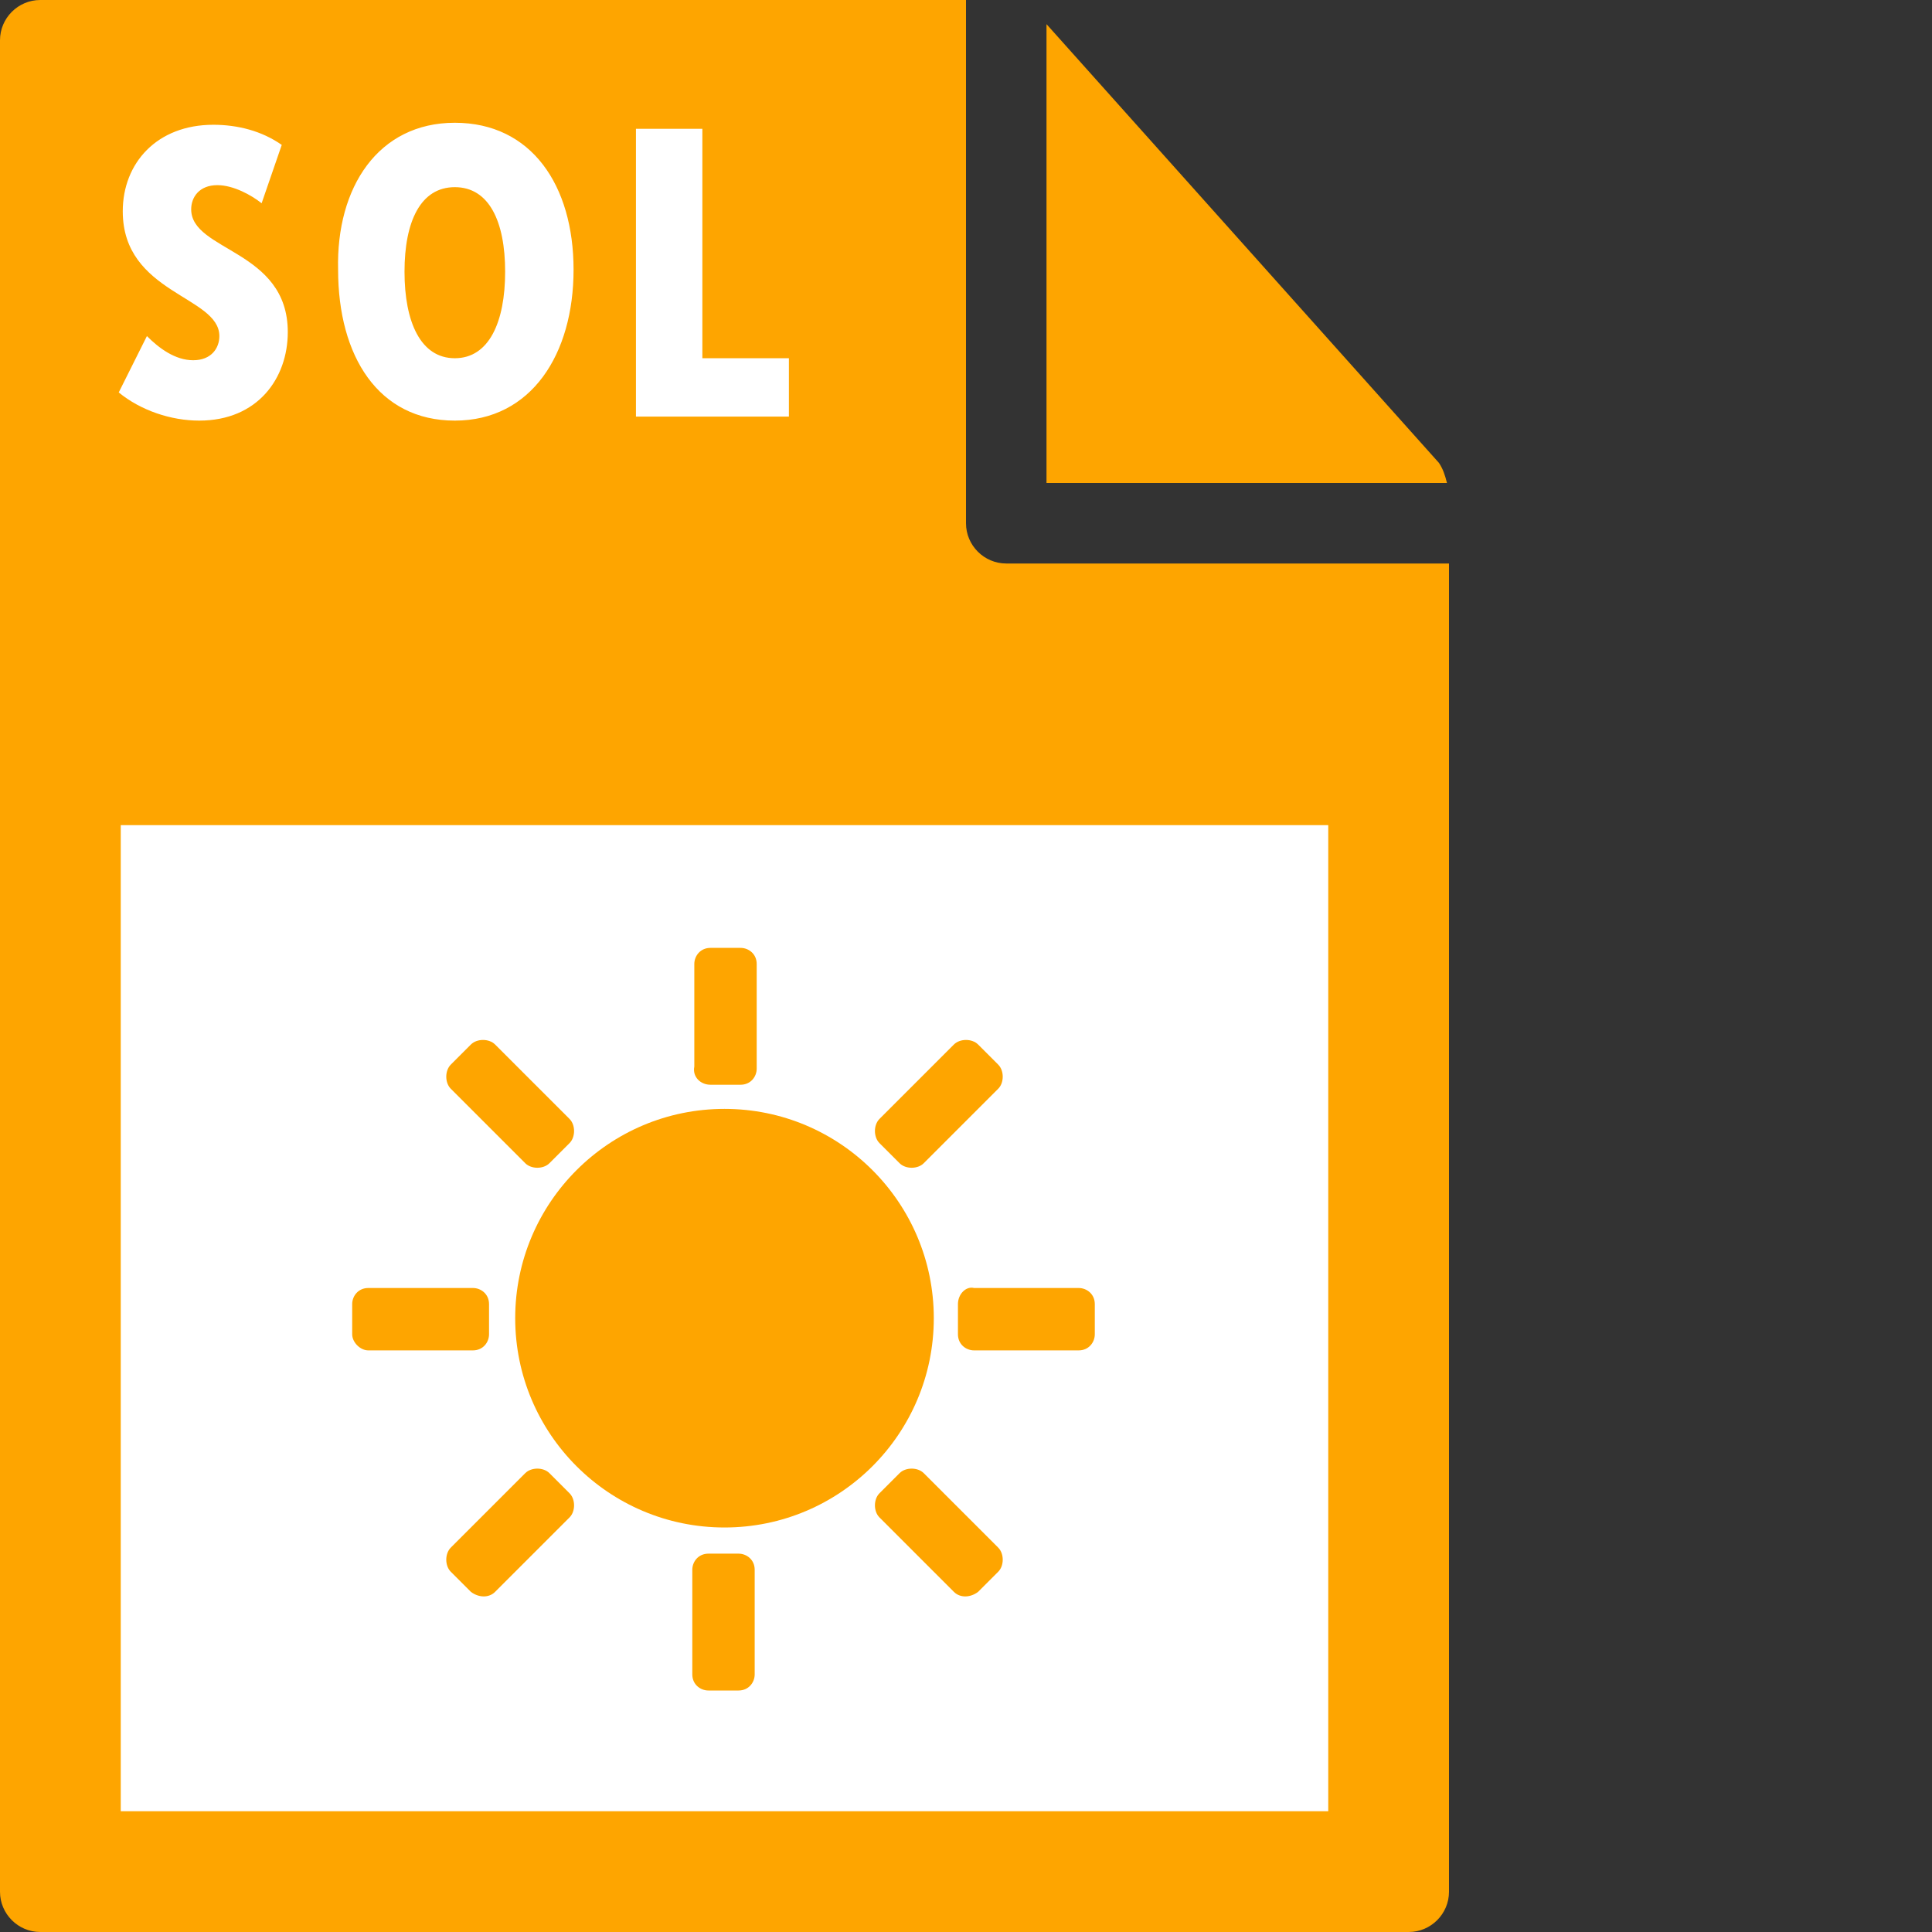 <svg xmlns="http://www.w3.org/2000/svg" viewBox="0 0 96 96"><rect x="0" y="0" width="96" height="96" fill="#333333" stroke="none"/><style>.st0{fill:#fea500}</style><path class="st0" d="M0 2v92c0 1.1.9 2 2 2h68c1.1 0 2-.9 2-2V28H50c-1.1 0-2-.9-2-2V0H2C.9 0 0 .9 0 2z"/><path class="st0" d="M71.9 24c-.1-.4-.2-.7-.4-1L52 1.2V24h19.9z"/><path d="M6 41h60v49H6zm1.3-24.3c.6.6 1.4 1.2 2.3 1.2.9 0 1.3-.6 1.3-1.2 0-2-4.8-2.1-4.8-6.2 0-2.4 1.7-4.3 4.5-4.3 1.2 0 2.4.3 3.4 1l-1 2.9c-.5-.4-1.4-.9-2.2-.9-.9 0-1.3.6-1.3 1.2 0 2.1 4.8 2 4.8 6.1 0 2.3-1.5 4.4-4.4 4.4-1.4 0-2.9-.5-4-1.4l1.4-2.8zM22.6 6.1c3.8 0 5.9 3.1 5.9 7.3 0 4.2-2.1 7.5-5.9 7.5s-5.8-3.2-5.8-7.5c-.1-4.1 2-7.3 5.8-7.3zm0 11.7c1.7 0 2.5-1.8 2.5-4.3s-.8-4.2-2.5-4.2-2.5 1.7-2.5 4.2.8 4.3 2.5 4.3zm9-11.4h3.3v11.4h4.3v2.9h-7.6V6.4z" fill="#fff"/><circle class="st0" cx="36" cy="65.5" r="10.4"/><path class="st0" d="M35.3 53.9h1.5c.5 0 .8-.4.8-.8v-5.2c0-.5-.4-.8-.8-.8h-1.5c-.5 0-.8.4-.8.8V53c-.1.5.3.9.8.9zm12.3 10.9v1.5c0 .5.4.8.8.8h5.2c.5 0 .8-.4.8-.8v-1.5c0-.5-.4-.8-.8-.8h-5.2c-.4-.1-.8.3-.8.8zM36.7 84c.5 0 .8-.4.8-.8V78c0-.5-.4-.8-.8-.8h-1.5c-.5 0-.8.4-.8.8v5.2c0 .5.4.8.8.8h1.5zM18.3 67.1h5.2c.5 0 .8-.4.8-.8v-1.5c0-.5-.4-.8-.8-.8h-5.2c-.5 0-.8.4-.8.8v1.5c0 .4.4.8.8.8zm26.4-9.3c.3.3.9.3 1.2 0l3.7-3.7c.3-.3.3-.9 0-1.2l-1-1c-.3-.3-.9-.3-1.2 0l-3.7 3.7c-.3.3-.3.9 0 1.2l1 1zm3.9 21.3l1-1c.3-.3.3-.9 0-1.2l-3.7-3.7c-.3-.3-.9-.3-1.2 0l-1 1c-.3.3-.3.9 0 1.2l3.7 3.7c.3.3.8.3 1.2 0zm-24 0l3.7-3.7c.3-.3.3-.9 0-1.2l-1-1c-.3-.3-.9-.3-1.2 0l-3.7 3.7c-.3.3-.3.9 0 1.2l1 1c.4.3.9.3 1.2 0zm1.5-21.3c.3.3.9.3 1.2 0l1-1c.3-.3.3-.9 0-1.2l-3.7-3.7c-.3-.3-.9-.3-1.2 0l-1 1c-.3.3-.3.9 0 1.2l3.7 3.7z"/></svg>